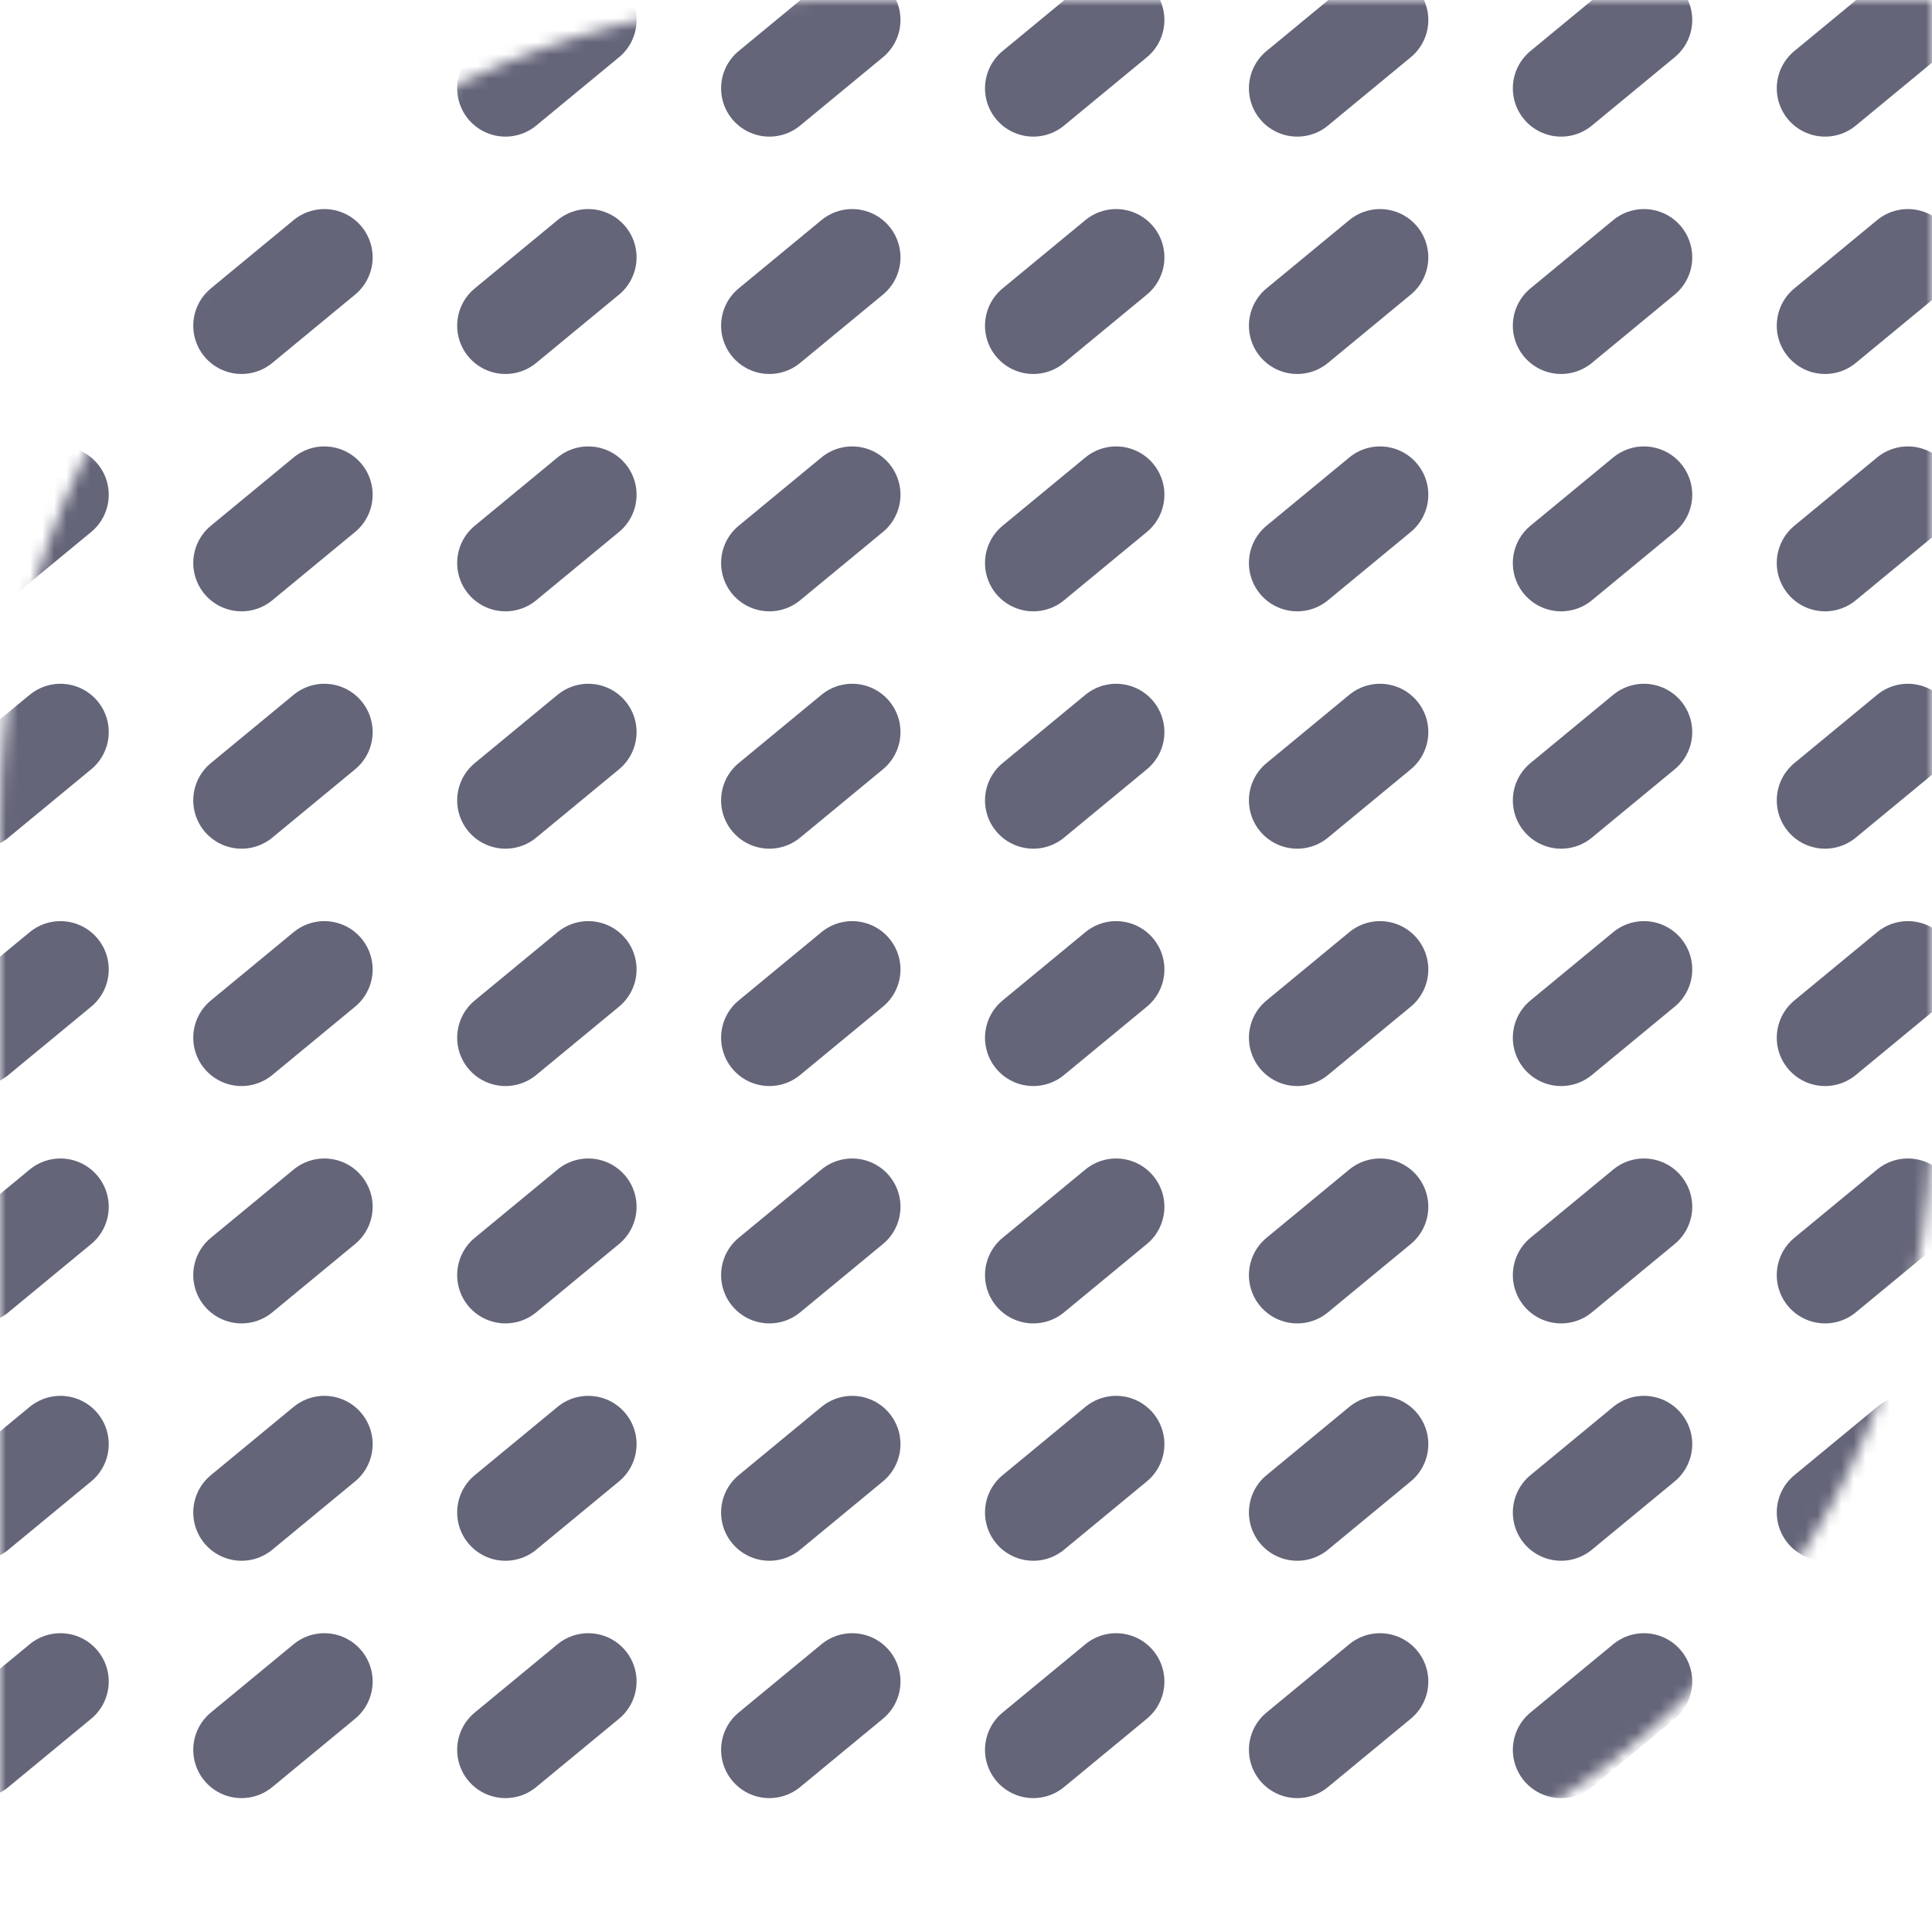 <svg width="160" height="160" viewBox="0 0 160 160" fill="none" xmlns="http://www.w3.org/2000/svg">
<mask id="mask0_1_126" style="mask-type:alpha" maskUnits="userSpaceOnUse" x="0" y="0" width="160" height="160">
<path d="M92 160C129.555 160 160 129.555 160 92V0H68C30.445 0 0 30.445 0 68V160H92Z" fill="#C4C4C4"/>
</mask>
<g mask="url(#mask0_1_126)">
<path d="M158 1.657L151.144 7.314" stroke="#646579" stroke-width="8" stroke-linecap="round" stroke-linejoin="round"/>
<path d="M136.144 1.657L129.287 7.314" stroke="#646579" stroke-width="8" stroke-linecap="round" stroke-linejoin="round"/>
<path d="M114.287 1.657L107.431 7.314" stroke="#646579" stroke-width="8" stroke-linecap="round" stroke-linejoin="round"/>
<path d="M92.431 1.657L85.574 7.314" stroke="#646579" stroke-width="8" stroke-linecap="round" stroke-linejoin="round"/>
<path d="M70.574 1.657L63.718 7.314" stroke="#646579" stroke-width="8" stroke-linecap="round" stroke-linejoin="round"/>
<path d="M48.718 1.657L41.861 7.314" stroke="#646579" stroke-width="8" stroke-linecap="round" stroke-linejoin="round"/>
<path d="M26.861 1.657L20.005 7.314" stroke="#646579" stroke-width="8" stroke-linecap="round" stroke-linejoin="round"/>
<path d="M5.005 1.657L-1.852 7.314" stroke="#646579" stroke-width="8" stroke-linecap="round" stroke-linejoin="round"/>
<path d="M158 21.314L151.144 26.971" stroke="#646579" stroke-width="8" stroke-linecap="round" stroke-linejoin="round"/>
<path d="M136.144 21.314L129.287 26.971" stroke="#646579" stroke-width="8" stroke-linecap="round" stroke-linejoin="round"/>
<path d="M114.287 21.314L107.431 26.971" stroke="#646579" stroke-width="8" stroke-linecap="round" stroke-linejoin="round"/>
<path d="M92.431 21.314L85.574 26.971" stroke="#646579" stroke-width="8" stroke-linecap="round" stroke-linejoin="round"/>
<path d="M70.574 21.314L63.718 26.971" stroke="#646579" stroke-width="8" stroke-linecap="round" stroke-linejoin="round"/>
<path d="M48.718 21.314L41.861 26.971" stroke="#646579" stroke-width="8" stroke-linecap="round" stroke-linejoin="round"/>
<path d="M26.861 21.314L20.005 26.971" stroke="#646579" stroke-width="8" stroke-linecap="round" stroke-linejoin="round"/>
<path d="M5.005 21.314L-1.852 26.971" stroke="#646579" stroke-width="8" stroke-linecap="round" stroke-linejoin="round"/>
<path d="M158 40.971L151.144 46.627" stroke="#646579" stroke-width="8" stroke-linecap="round" stroke-linejoin="round"/>
<path d="M136.144 40.971L129.287 46.627" stroke="#646579" stroke-width="8" stroke-linecap="round" stroke-linejoin="round"/>
<path d="M114.287 40.971L107.431 46.627" stroke="#646579" stroke-width="8" stroke-linecap="round" stroke-linejoin="round"/>
<path d="M92.431 40.971L85.574 46.627" stroke="#646579" stroke-width="8" stroke-linecap="round" stroke-linejoin="round"/>
<path d="M70.574 40.971L63.718 46.627" stroke="#646579" stroke-width="8" stroke-linecap="round" stroke-linejoin="round"/>
<path d="M48.718 40.971L41.861 46.627" stroke="#646579" stroke-width="8" stroke-linecap="round" stroke-linejoin="round"/>
<path d="M26.861 40.971L20.005 46.627" stroke="#646579" stroke-width="8" stroke-linecap="round" stroke-linejoin="round"/>
<path d="M5.005 40.971L-1.852 46.627" stroke="#646579" stroke-width="8" stroke-linecap="round" stroke-linejoin="round"/>
<path d="M158 60.627L151.144 66.284" stroke="#646579" stroke-width="8" stroke-linecap="round" stroke-linejoin="round"/>
<path d="M136.144 60.627L129.287 66.284" stroke="#646579" stroke-width="8" stroke-linecap="round" stroke-linejoin="round"/>
<path d="M114.287 60.627L107.431 66.284" stroke="#646579" stroke-width="8" stroke-linecap="round" stroke-linejoin="round"/>
<path d="M92.431 60.627L85.574 66.284" stroke="#646579" stroke-width="8" stroke-linecap="round" stroke-linejoin="round"/>
<path d="M70.574 60.627L63.718 66.284" stroke="#646579" stroke-width="8" stroke-linecap="round" stroke-linejoin="round"/>
<path d="M48.718 60.627L41.861 66.284" stroke="#646579" stroke-width="8" stroke-linecap="round" stroke-linejoin="round"/>
<path d="M26.861 60.627L20.005 66.284" stroke="#646579" stroke-width="8" stroke-linecap="round" stroke-linejoin="round"/>
<path d="M5.005 60.627L-1.852 66.284" stroke="#646579" stroke-width="8" stroke-linecap="round" stroke-linejoin="round"/>
<path d="M158 80.284L151.144 85.941" stroke="#646579" stroke-width="8" stroke-linecap="round" stroke-linejoin="round"/>
<path d="M136.144 80.284L129.287 85.941" stroke="#646579" stroke-width="8" stroke-linecap="round" stroke-linejoin="round"/>
<path d="M114.287 80.284L107.431 85.941" stroke="#646579" stroke-width="8" stroke-linecap="round" stroke-linejoin="round"/>
<path d="M92.431 80.284L85.574 85.941" stroke="#646579" stroke-width="8" stroke-linecap="round" stroke-linejoin="round"/>
<path d="M70.574 80.284L63.718 85.941" stroke="#646579" stroke-width="8" stroke-linecap="round" stroke-linejoin="round"/>
<path d="M48.718 80.284L41.861 85.941" stroke="#646579" stroke-width="8" stroke-linecap="round" stroke-linejoin="round"/>
<path d="M26.861 80.284L20.005 85.941" stroke="#646579" stroke-width="8" stroke-linecap="round" stroke-linejoin="round"/>
<path d="M5.005 80.284L-1.852 85.941" stroke="#646579" stroke-width="8" stroke-linecap="round" stroke-linejoin="round"/>
<path d="M158 99.941L151.144 105.598" stroke="#646579" stroke-width="8" stroke-linecap="round" stroke-linejoin="round"/>
<path d="M136.144 99.941L129.287 105.598" stroke="#646579" stroke-width="8" stroke-linecap="round" stroke-linejoin="round"/>
<path d="M114.287 99.941L107.431 105.598" stroke="#646579" stroke-width="8" stroke-linecap="round" stroke-linejoin="round"/>
<path d="M92.431 99.941L85.574 105.598" stroke="#646579" stroke-width="8" stroke-linecap="round" stroke-linejoin="round"/>
<path d="M70.574 99.941L63.718 105.598" stroke="#646579" stroke-width="8" stroke-linecap="round" stroke-linejoin="round"/>
<path d="M48.718 99.941L41.861 105.598" stroke="#646579" stroke-width="8" stroke-linecap="round" stroke-linejoin="round"/>
<path d="M26.861 99.941L20.005 105.598" stroke="#646579" stroke-width="8" stroke-linecap="round" stroke-linejoin="round"/>
<path d="M5.005 99.941L-1.852 105.598" stroke="#646579" stroke-width="8" stroke-linecap="round" stroke-linejoin="round"/>
<path d="M158 119.598L151.144 125.255" stroke="#646579" stroke-width="8" stroke-linecap="round" stroke-linejoin="round"/>
<path d="M136.144 119.598L129.287 125.255" stroke="#646579" stroke-width="8" stroke-linecap="round" stroke-linejoin="round"/>
<path d="M114.287 119.598L107.431 125.255" stroke="#646579" stroke-width="8" stroke-linecap="round" stroke-linejoin="round"/>
<path d="M92.431 119.598L85.574 125.255" stroke="#646579" stroke-width="8" stroke-linecap="round" stroke-linejoin="round"/>
<path d="M70.574 119.598L63.718 125.255" stroke="#646579" stroke-width="8" stroke-linecap="round" stroke-linejoin="round"/>
<path d="M48.718 119.598L41.861 125.255" stroke="#646579" stroke-width="8" stroke-linecap="round" stroke-linejoin="round"/>
<path d="M26.861 119.598L20.005 125.255" stroke="#646579" stroke-width="8" stroke-linecap="round" stroke-linejoin="round"/>
<path d="M5.005 119.598L-1.852 125.255" stroke="#646579" stroke-width="8" stroke-linecap="round" stroke-linejoin="round"/>
<path d="M158 139.255L151.144 144.912" stroke="#646579" stroke-width="8" stroke-linecap="round" stroke-linejoin="round"/>
<path d="M136.144 139.255L129.287 144.912" stroke="#646579" stroke-width="8" stroke-linecap="round" stroke-linejoin="round"/>
<path d="M114.287 139.255L107.431 144.912" stroke="#646579" stroke-width="8" stroke-linecap="round" stroke-linejoin="round"/>
<path d="M92.431 139.255L85.574 144.912" stroke="#646579" stroke-width="8" stroke-linecap="round" stroke-linejoin="round"/>
<path d="M70.574 139.255L63.718 144.912" stroke="#646579" stroke-width="8" stroke-linecap="round" stroke-linejoin="round"/>
<path d="M48.718 139.255L41.861 144.912" stroke="#646579" stroke-width="8" stroke-linecap="round" stroke-linejoin="round"/>
<path d="M26.861 139.255L20.005 144.912" stroke="#646579" stroke-width="8" stroke-linecap="round" stroke-linejoin="round"/>
<path d="M5.005 139.255L-1.852 144.912" stroke="#646579" stroke-width="8" stroke-linecap="round" stroke-linejoin="round"/>
</g>
</svg>
